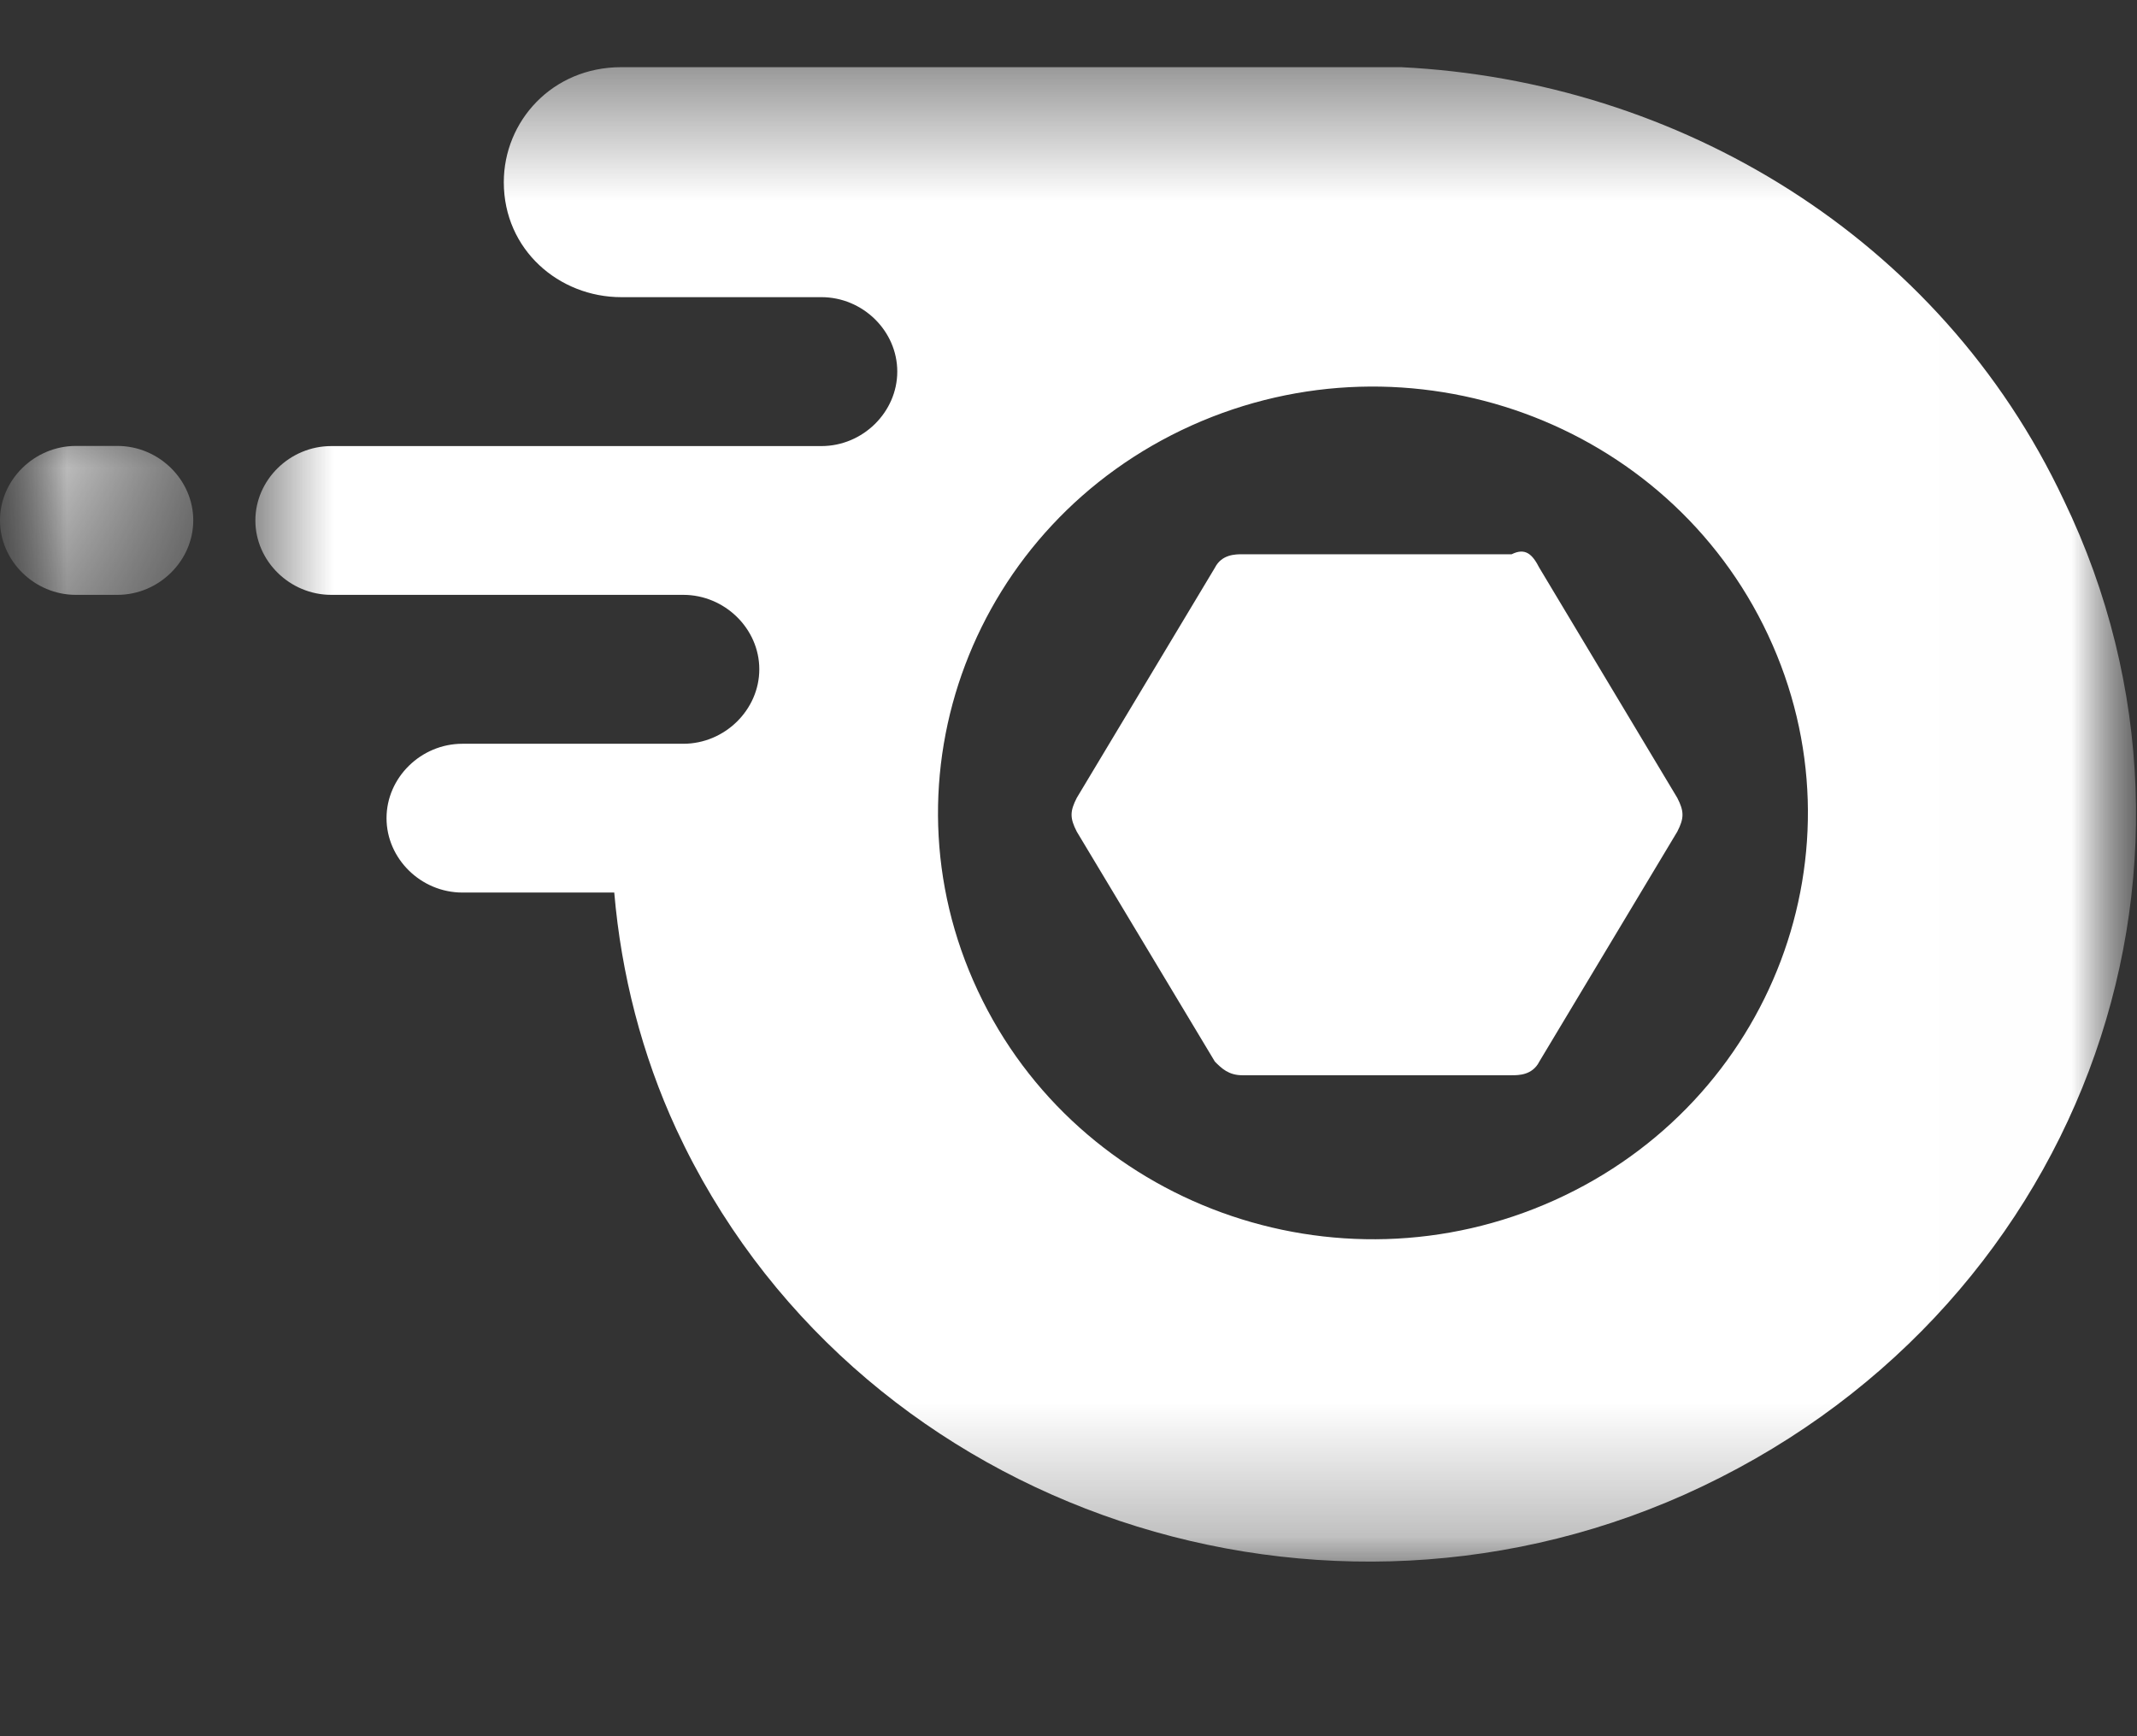 <svg width="100%" height="81.25%" viewBox="0 0 16 13" fill="none" xmlns="http://www.w3.org/2000/svg">
<rect x="0" y="0" width="16" height="13" fill="#333333" stroke="none"/>
<mask id="mask0" mask-type="alpha" maskUnits="userSpaceOnUse" x="0" y="0" width="16" height="13">
<path d="M16 0H0V12.191H16V0Z" fill="white"/>
</mask>
<g mask="url(#mask0)">
<mask id="mask1" mask-type="alpha" maskUnits="userSpaceOnUse" x="0" y="3" width="2" height="2">
<path d="M0 3.339V4.454H1.447V3.339H0Z" fill="white"/>
</mask>
<g mask="url(#mask1)">
<path fill-rule="evenodd" clip-rule="evenodd" d="M1.447 3.896C1.447 3.592 1.189 3.339 0.879 3.339H0.568C0.258 3.339 -9.15527e-05 3.592 -9.15527e-05 3.896C-9.15527e-05 4.2 0.258 4.454 0.568 4.454H0.879C1.189 4.454 1.447 4.2 1.447 3.896Z" fill="white"/>
</g>
<mask id="mask2" mask-type="alpha" maskUnits="userSpaceOnUse" x="1" y="0" width="15" height="12">
<path d="M1.912 11.693H15.993V0.502H1.912V11.693Z" fill="white"/>
</mask>
<g mask="url(#mask2)">
<path fill-rule="evenodd" clip-rule="evenodd" d="M15.452 3.745C16.796 6.531 15.555 9.875 12.61 11.192C9.767 12.458 6.356 11.242 5.064 8.456C4.806 7.899 4.651 7.291 4.599 6.683H3.462C3.152 6.683 2.894 6.43 2.894 6.126C2.894 5.822 3.152 5.569 3.462 5.569H5.116C5.426 5.569 5.685 5.315 5.685 5.011C5.685 4.707 5.426 4.454 5.116 4.454H2.48C2.17 4.454 1.912 4.201 1.912 3.897C1.912 3.593 2.17 3.34 2.48 3.34H6.15C6.46 3.34 6.718 3.086 6.718 2.782C6.718 2.478 6.46 2.225 6.15 2.225H4.651C4.186 2.225 3.772 1.871 3.772 1.364C3.772 0.908 4.134 0.503 4.651 0.503H10.491C12.558 0.604 14.522 1.769 15.452 3.745ZM8.921 3.186C7.287 3.922 6.57 5.817 7.321 7.418C8.071 9.02 10.004 9.723 11.638 8.987C13.272 8.251 13.989 6.357 13.238 4.755C12.488 3.153 10.555 2.451 8.921 3.186Z" fill="white"/>
</g>
<path fill-rule="evenodd" clip-rule="evenodd" d="M11.525 4.251L12.558 5.974C12.61 6.075 12.61 6.126 12.558 6.227L11.525 7.949C11.473 8.051 11.37 8.051 11.318 8.051H9.302C9.199 8.051 9.147 8 9.096 7.949L8.062 6.227C8.01 6.126 8.01 6.075 8.062 5.974L9.096 4.251C9.147 4.15 9.251 4.15 9.302 4.15H11.318C11.421 4.099 11.473 4.15 11.525 4.251Z" fill="white"/>
</g>
</svg>
